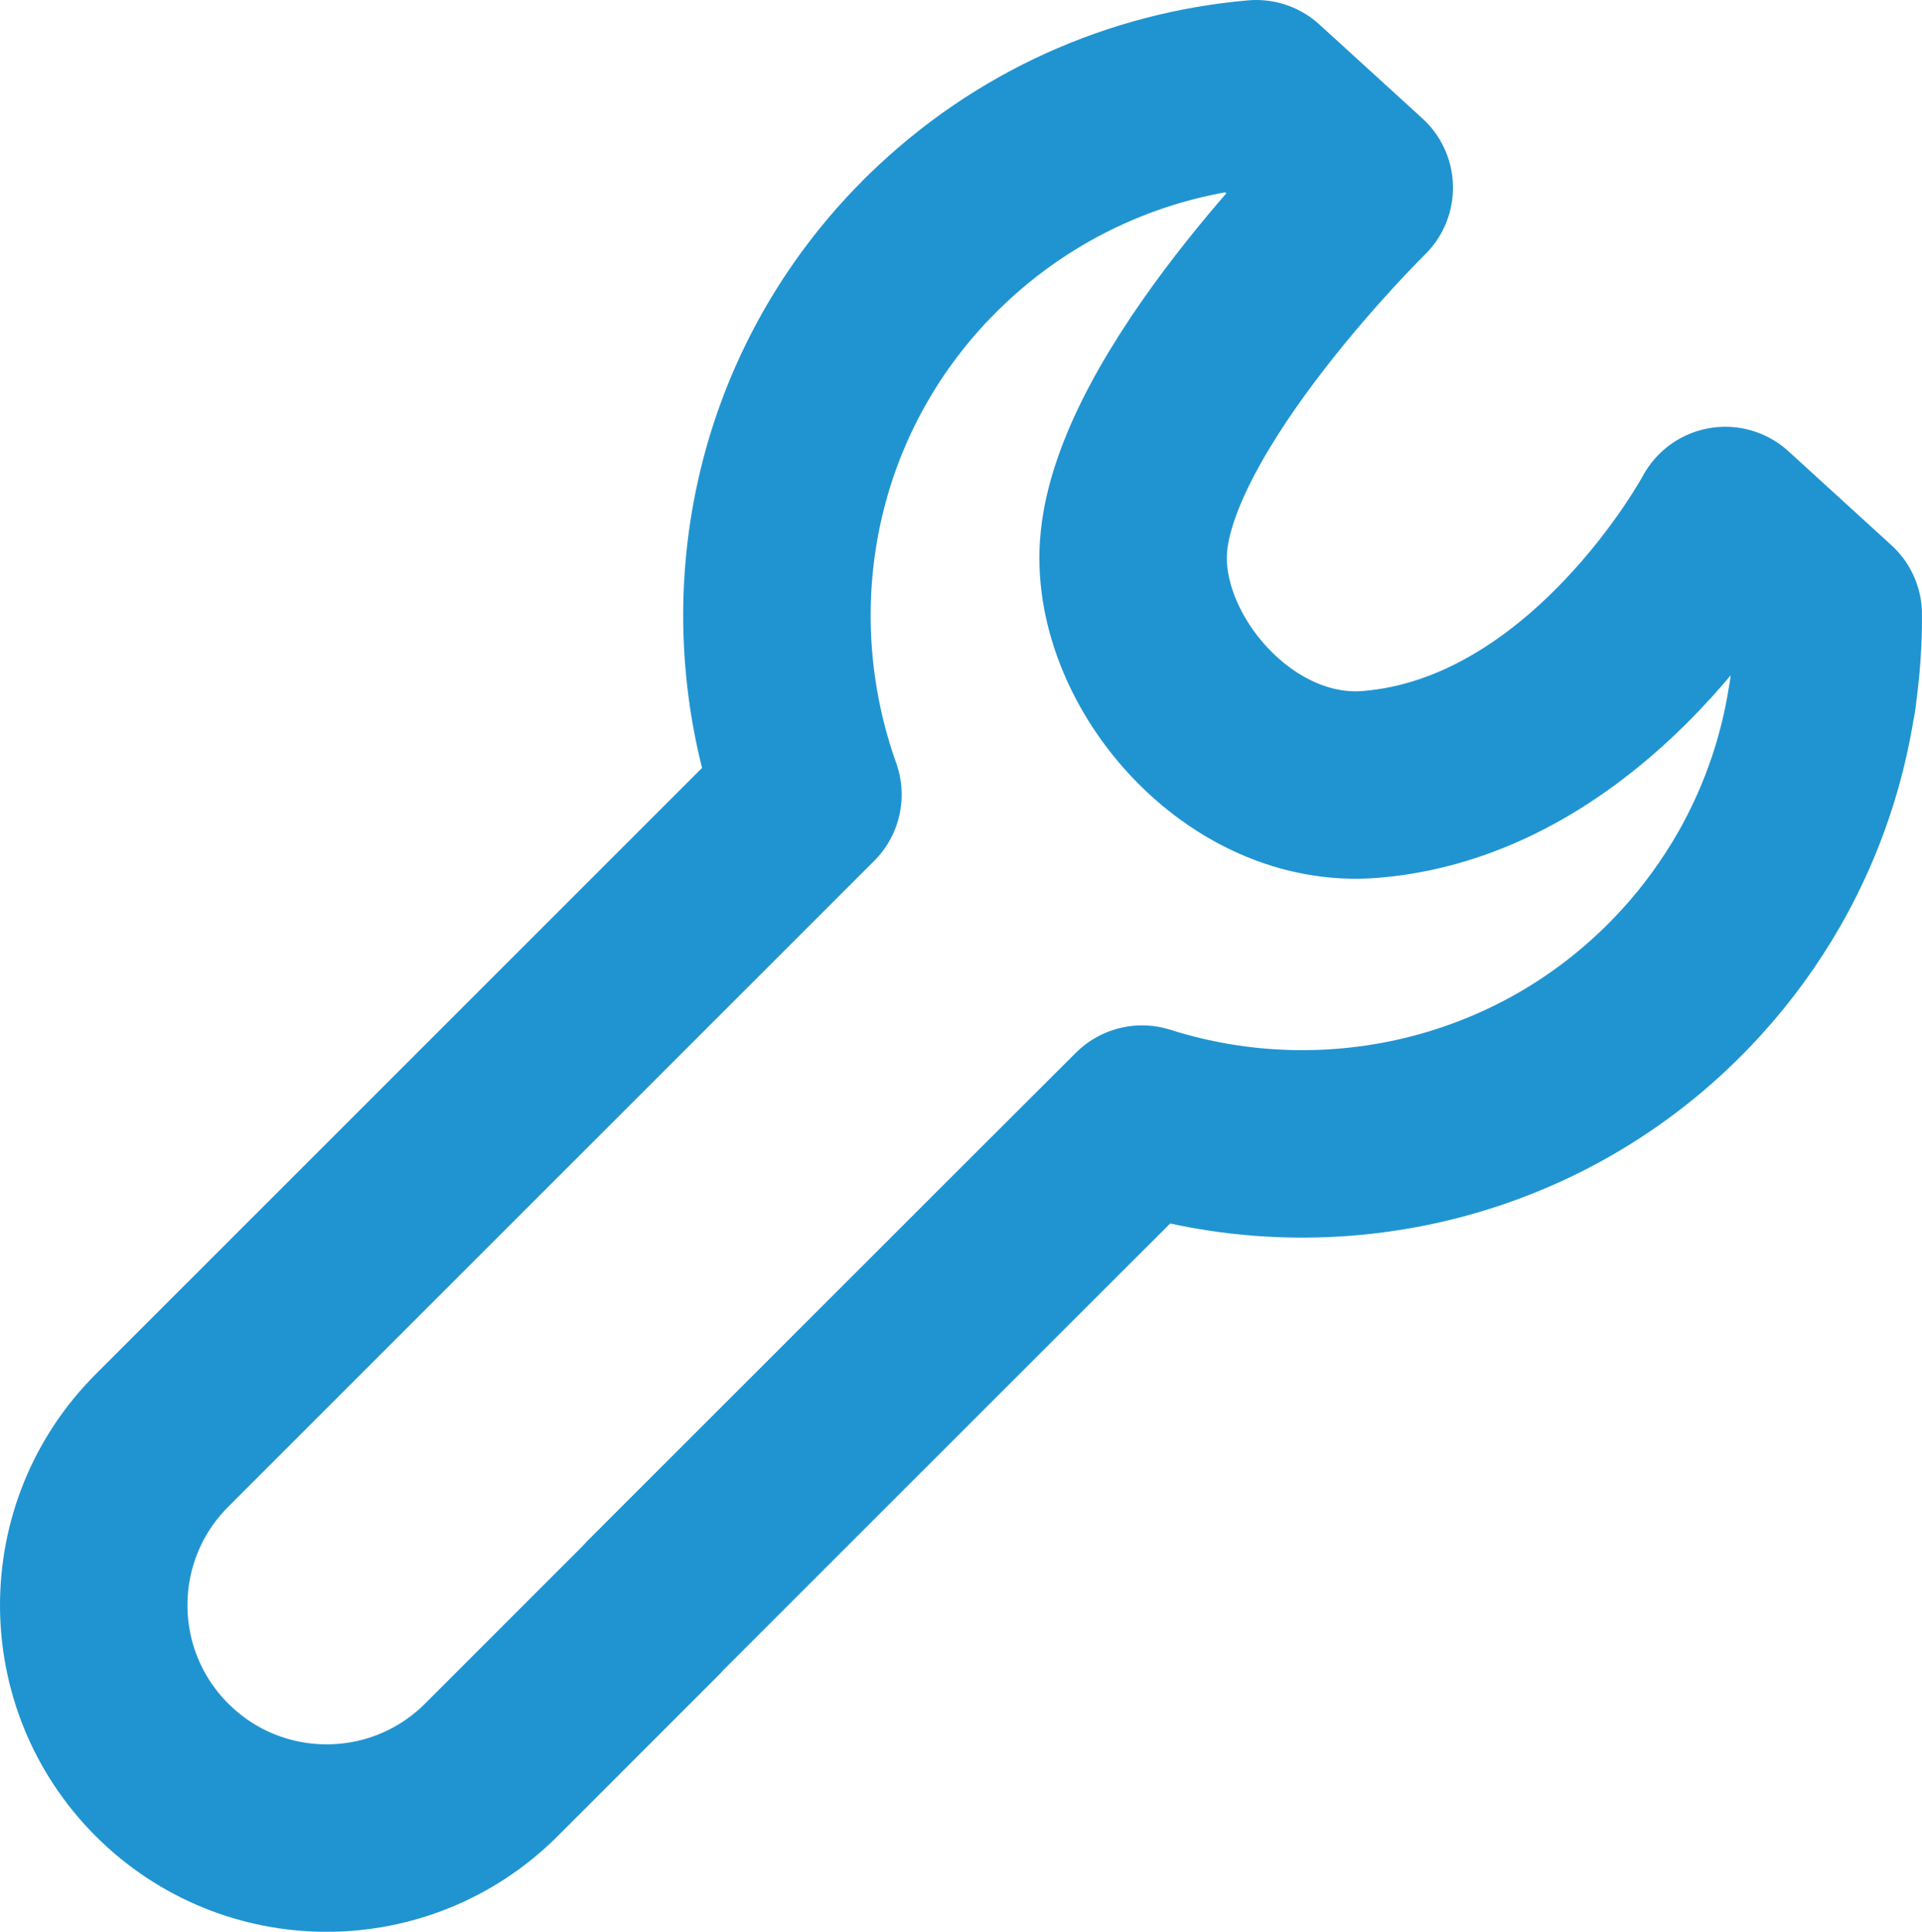 <?xml version="1.0" encoding="utf-8"?>
<!-- Generator: Adobe Illustrator 16.0.0, SVG Export Plug-In . SVG Version: 6.00 Build 0)  -->
<!DOCTYPE svg PUBLIC "-//W3C//DTD SVG 1.1//EN" "http://www.w3.org/Graphics/SVG/1.1/DTD/svg11.dtd">
<svg version="1.1" id="Layer_1" xmlns="http://www.w3.org/2000/svg" xmlns:xlink="http://www.w3.org/1999/xlink" x="0px" y="0px"
	 width="30.759px" height="30.916px" viewBox="0 0 30.759 30.916" enable-background="new 0 0 30.759 30.916" xml:space="preserve">
<g>
	<defs>
		<rect id="SVGID_1_" y="0" width="30.758" height="30.915"/>
	</defs>
	<clipPath id="SVGID_2_">
		<use xlink:href="#SVGID_1_"  overflow="visible"/>
	</clipPath>
	
		<path clip-path="url(#SVGID_2_)" fill="none" stroke="#2094D1" stroke-width="3" stroke-linecap="round" stroke-linejoin="round" stroke-miterlimit="10" d="
		M21.928,12.554c-2.086,0.169-3.903-1.959-3.789-3.789c0.146-2.358,3.614-5.761,3.614-5.761L20.104,1.5
		c-1.883,0.164-3.708,0.96-5.145,2.36L14.957,3.86c-0.011,0.011-0.022,0.023-0.034,0.034c-0.008,0.009-0.017,0.015-0.025,0.023
		l0.002,0.001c-0.099,0.1-0.197,0.199-0.292,0.304c-2.168,2.383-2.689,5.659-1.678,8.494L3.895,21.75l-1.303,1.303
		c-1.456,1.456-1.456,3.815,0,5.271c1.456,1.456,3.815,1.456,5.272,0l2.573-2.573c0.006-0.008,0.011-0.016,0.017-0.023l5.634-5.632
		l2.189-2.186c3.038,0.965,6.504,0.164,8.792-2.35c0.429-0.47,0.79-0.974,1.092-1.502l0.056-0.1c0.479-0.87,0.792-1.805,0.938-2.758
		l0.003,0.002c0.002-0.016,0.002-0.031,0.006-0.046c0.002-0.012,0.005-0.023,0.007-0.034l-0.002-0.002
		c0.06-0.426,0.093-0.857,0.09-1.286L27.611,8.33C27.611,8.33,25.503,12.265,21.928,12.554z"/>
</g>
</svg>
